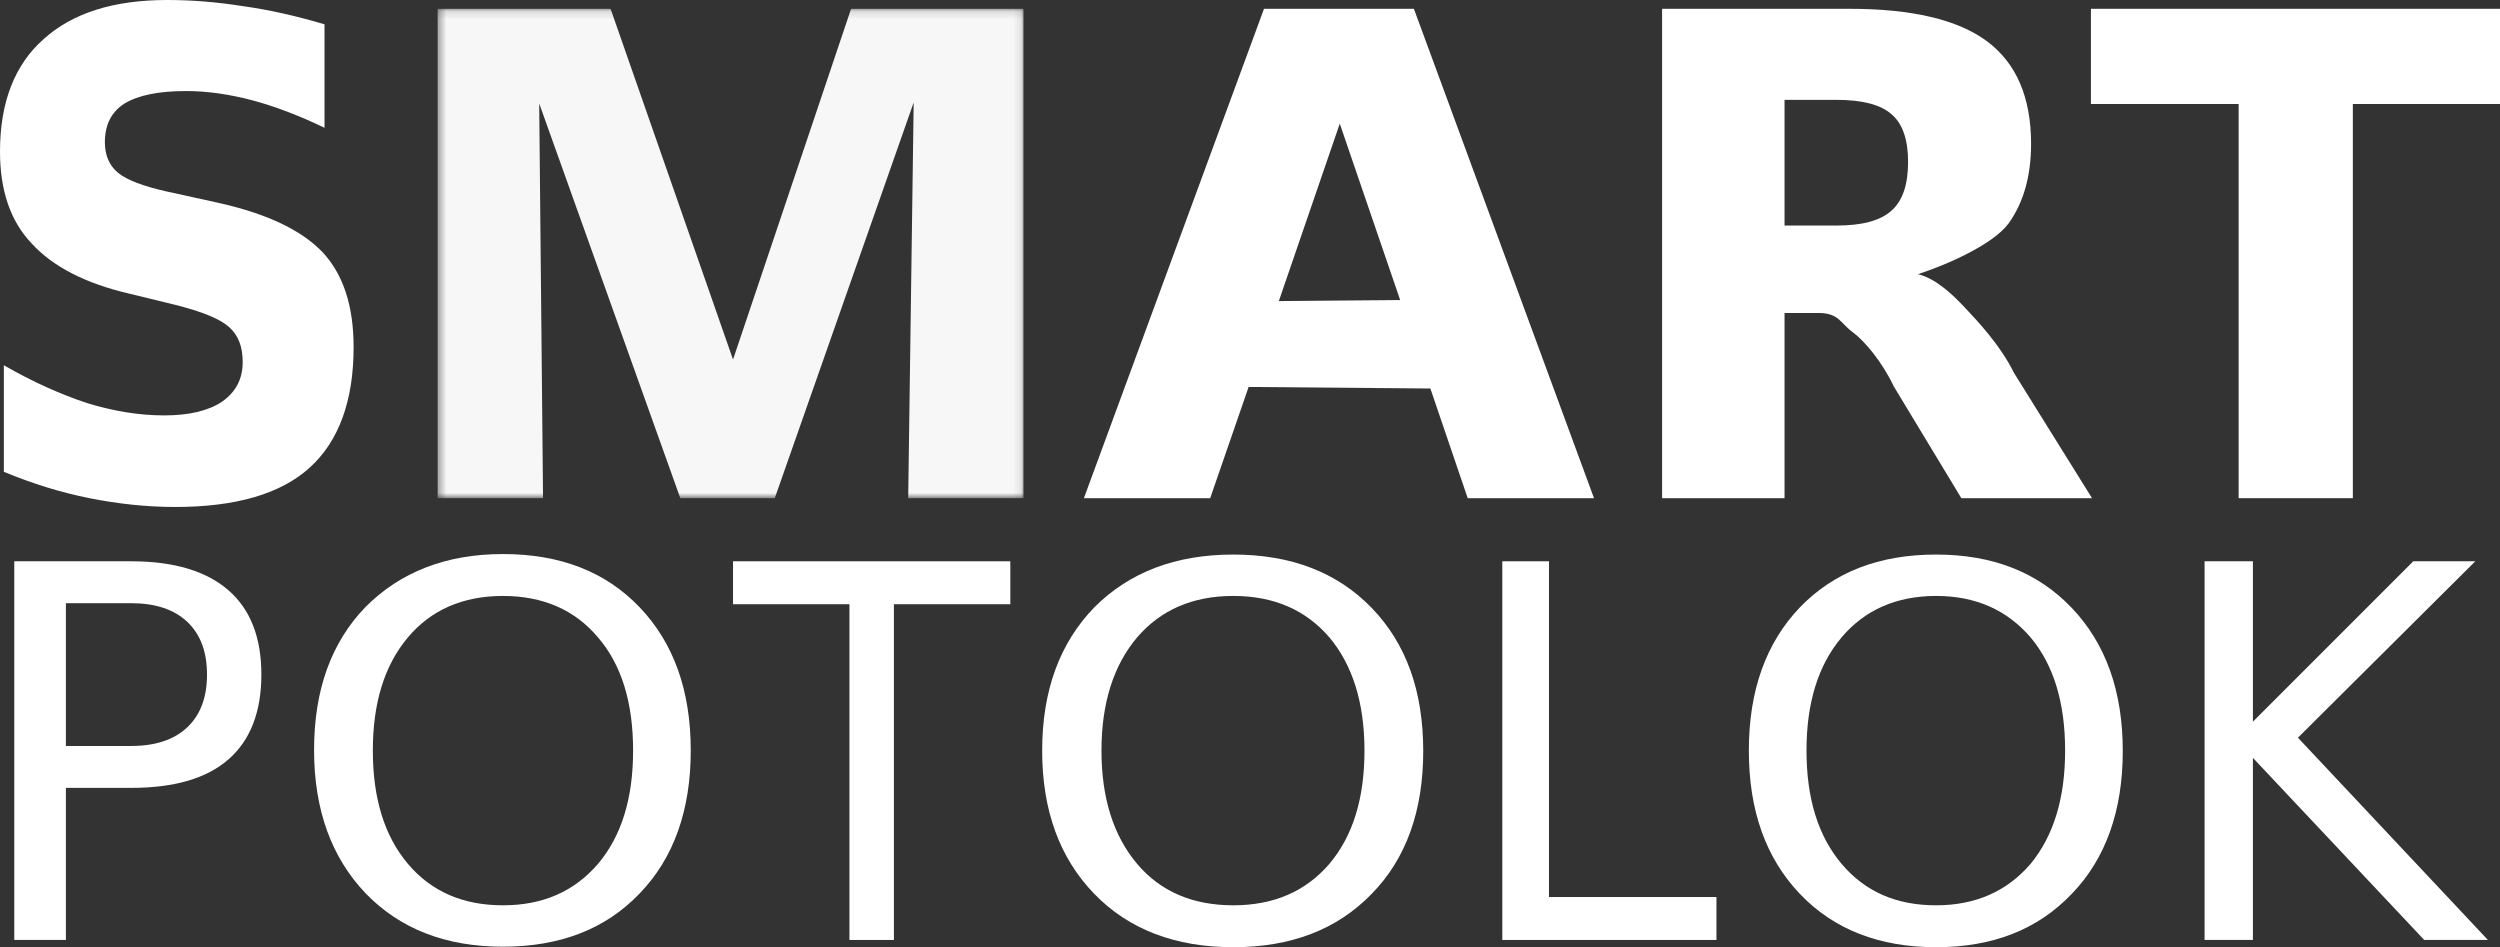 <svg width="322" height="122" viewBox="0 0 322 122" fill="none" xmlns="http://www.w3.org/2000/svg">
<rect x="0" y="0" width="322" height="122" fill="#333333" stroke="none"/>
<path d="M41.797 3.132V16.458C38.614 14.925 35.503 13.726 32.532 12.926C29.491 12.127 26.662 11.727 23.975 11.727C20.439 11.727 17.822 12.26 16.054 13.326C14.357 14.392 13.508 16.058 13.508 18.323C13.508 19.989 14.074 21.322 15.205 22.255C16.337 23.187 18.459 23.987 21.429 24.653L27.794 26.052C34.23 27.452 38.756 29.584 41.514 32.449C44.202 35.314 45.545 39.379 45.545 44.709C45.545 51.639 43.636 56.836 39.888 60.234C36.139 63.632 30.34 65.298 22.561 65.298C18.883 65.298 15.205 64.898 11.528 64.165C7.85 63.432 4.173 62.299 0.495 60.767V47.041C4.173 49.173 7.779 50.772 11.174 51.905C14.64 52.971 17.963 53.504 21.146 53.504C24.399 53.504 26.875 52.905 28.643 51.705C30.34 50.506 31.259 48.84 31.259 46.641C31.259 44.642 30.694 43.176 29.491 42.11C28.289 41.044 25.955 40.111 22.49 39.245L16.761 37.846C10.962 36.514 6.789 34.315 4.102 31.383C1.344 28.518 0 24.52 0 19.523C0 13.259 1.839 8.395 5.587 5.064C9.335 1.666 14.64 0 21.57 0C24.753 0 28.006 0.267 31.33 0.8C34.725 1.266 38.19 2.066 41.797 3.132Z" fill="white"/>
<g opacity="0.96">
<mask id="mask0_6_35" style="mask-type:luminance" maskUnits="userSpaceOnUse" x="56" y="1" width="76" height="64">
<path d="M131.897 1.133H56.366V64.165H131.897V1.133Z" fill="white"/>
</mask>
<g mask="url(#mask0_6_35)">
<path d="M56.366 1.133H78.643L94.414 46.308L109.62 1.133H131.827V64.165H116.975L117.682 13.193L99.789 64.165H87.625L69.449 13.326L69.944 64.165H56.366V1.133Z" fill="white"/>
</g>
</g>
<path d="M184.232 50.039L160.823 49.84L155.872 64.165H139.606L162.803 1.133H182.11L205.308 64.165H189.041L184.232 50.039ZM164.713 38.779L180.342 38.646L172.563 15.925L164.713 38.779Z" fill="white"/>
<path d="M229.848 40.312V64.165H214.077V1.133H238.194C246.256 1.133 252.197 2.532 255.945 5.331C259.693 8.129 261.603 12.527 261.603 18.523C261.603 22.721 260.613 26.119 258.703 28.784C256.723 31.45 250.924 34.048 247.034 35.314C249.226 35.847 251.277 37.713 252.975 39.512C254.672 41.311 257.642 44.443 259.41 48.041L269.453 64.165H252.621L243.922 49.773C242.437 46.641 240.174 43.91 238.618 42.777C237.062 41.644 236.85 40.312 234.233 40.312H229.848ZM236.496 29.051C239.82 29.051 242.154 28.451 243.639 27.119C245.054 25.853 245.761 23.787 245.761 20.855C245.761 17.99 245.054 15.925 243.639 14.725C242.225 13.459 239.82 12.86 236.496 12.86H229.848V29.051H236.496Z" fill="white"/>
<path d="M269.312 1.133H322V13.393H303.046V64.165H288.336V13.393H269.312V1.133Z" fill="white"/>
<path d="M1.839 72.294H16.903C22.419 72.294 26.592 73.56 29.421 76.025C32.25 78.491 33.664 82.089 33.664 86.886C33.664 91.683 32.25 95.348 29.421 97.813C26.592 100.279 22.419 101.478 16.903 101.478H8.487V121.067H1.839V72.294ZM8.487 77.758V96.081H16.903C20.015 96.081 22.419 95.281 24.116 93.682C25.814 92.083 26.663 89.818 26.663 86.886C26.663 83.954 25.814 81.689 24.116 80.09C22.419 78.491 20.015 77.691 16.903 77.691H8.487V77.758Z" fill="white"/>
<path d="M64.782 71.361C72.137 71.361 78.007 73.626 82.392 78.224C86.777 82.822 88.969 88.951 88.969 96.681C88.969 104.343 86.777 110.54 82.392 115.071C78.007 119.668 72.137 121.934 64.782 121.934C57.427 121.934 51.557 119.668 47.101 115.071C42.716 110.473 40.453 104.343 40.453 96.614C40.453 88.885 42.646 82.755 47.101 78.157C51.557 73.693 57.427 71.361 64.782 71.361ZM64.782 76.758C59.619 76.758 55.517 78.557 52.547 82.089C49.506 85.687 48.021 90.551 48.021 96.681C48.021 102.811 49.506 107.675 52.547 111.273C55.588 114.871 59.69 116.603 64.782 116.603C69.945 116.603 73.976 114.804 77.017 111.273C80.058 107.675 81.543 102.811 81.543 96.681C81.543 90.484 80.058 85.62 77.017 82.089C74.046 78.557 69.945 76.758 64.782 76.758Z" fill="white"/>
<path d="M94.415 72.294H130.13V77.824H115.136V121.067H109.408V77.824H94.415V72.294Z" fill="white"/>
<path d="M158.843 71.427C166.269 71.427 172.209 73.693 176.665 78.29C181.12 82.888 183.313 89.018 183.313 96.747C183.313 104.41 181.12 110.606 176.665 115.137C172.209 119.735 166.269 122 158.843 122C151.417 122 145.405 119.735 140.95 115.137C136.494 110.54 134.231 104.41 134.231 96.68C134.231 88.951 136.494 82.821 140.95 78.224C145.476 73.693 151.417 71.427 158.843 71.427ZM158.843 76.758C153.609 76.758 149.507 78.557 146.466 82.088C143.425 85.686 141.869 90.55 141.869 96.68C141.869 102.81 143.425 107.674 146.466 111.272C149.507 114.871 153.68 116.603 158.843 116.603C164.076 116.603 168.178 114.804 171.219 111.272C174.26 107.674 175.745 102.81 175.745 96.68C175.745 90.484 174.189 85.62 171.219 82.088C168.178 78.557 164.076 76.758 158.843 76.758Z" fill="white"/>
<path d="M193.497 72.294H199.508V115.537H221.079V121.067H193.497V72.294Z" fill="white"/>
<path d="M249.368 71.427C256.652 71.427 262.451 73.693 266.836 78.29C271.221 82.888 273.413 89.018 273.413 96.747C273.413 104.41 271.221 110.606 266.836 115.137C262.451 119.735 256.652 122 249.368 122C242.083 122 236.213 119.735 231.829 115.137C227.444 110.54 225.251 104.41 225.251 96.68C225.251 88.951 227.444 82.821 231.829 78.224C236.213 73.693 242.013 71.427 249.368 71.427ZM249.368 76.758C244.276 76.758 240.174 78.557 237.203 82.088C234.162 85.686 232.677 90.55 232.677 96.68C232.677 102.81 234.162 107.674 237.203 111.272C240.245 114.871 244.276 116.603 249.368 116.603C254.46 116.603 258.491 114.804 261.532 111.272C264.502 107.674 265.988 102.81 265.988 96.68C265.988 90.484 264.502 85.62 261.532 82.088C258.491 78.557 254.46 76.758 249.368 76.758Z" fill="white"/>
<path d="M283.951 72.294H290.175V92.949L310.826 72.294H318.817L295.974 95.015L320.444 121.067H312.24L290.175 97.614V121.067H283.951V72.294Z" fill="white"/>
</svg>
